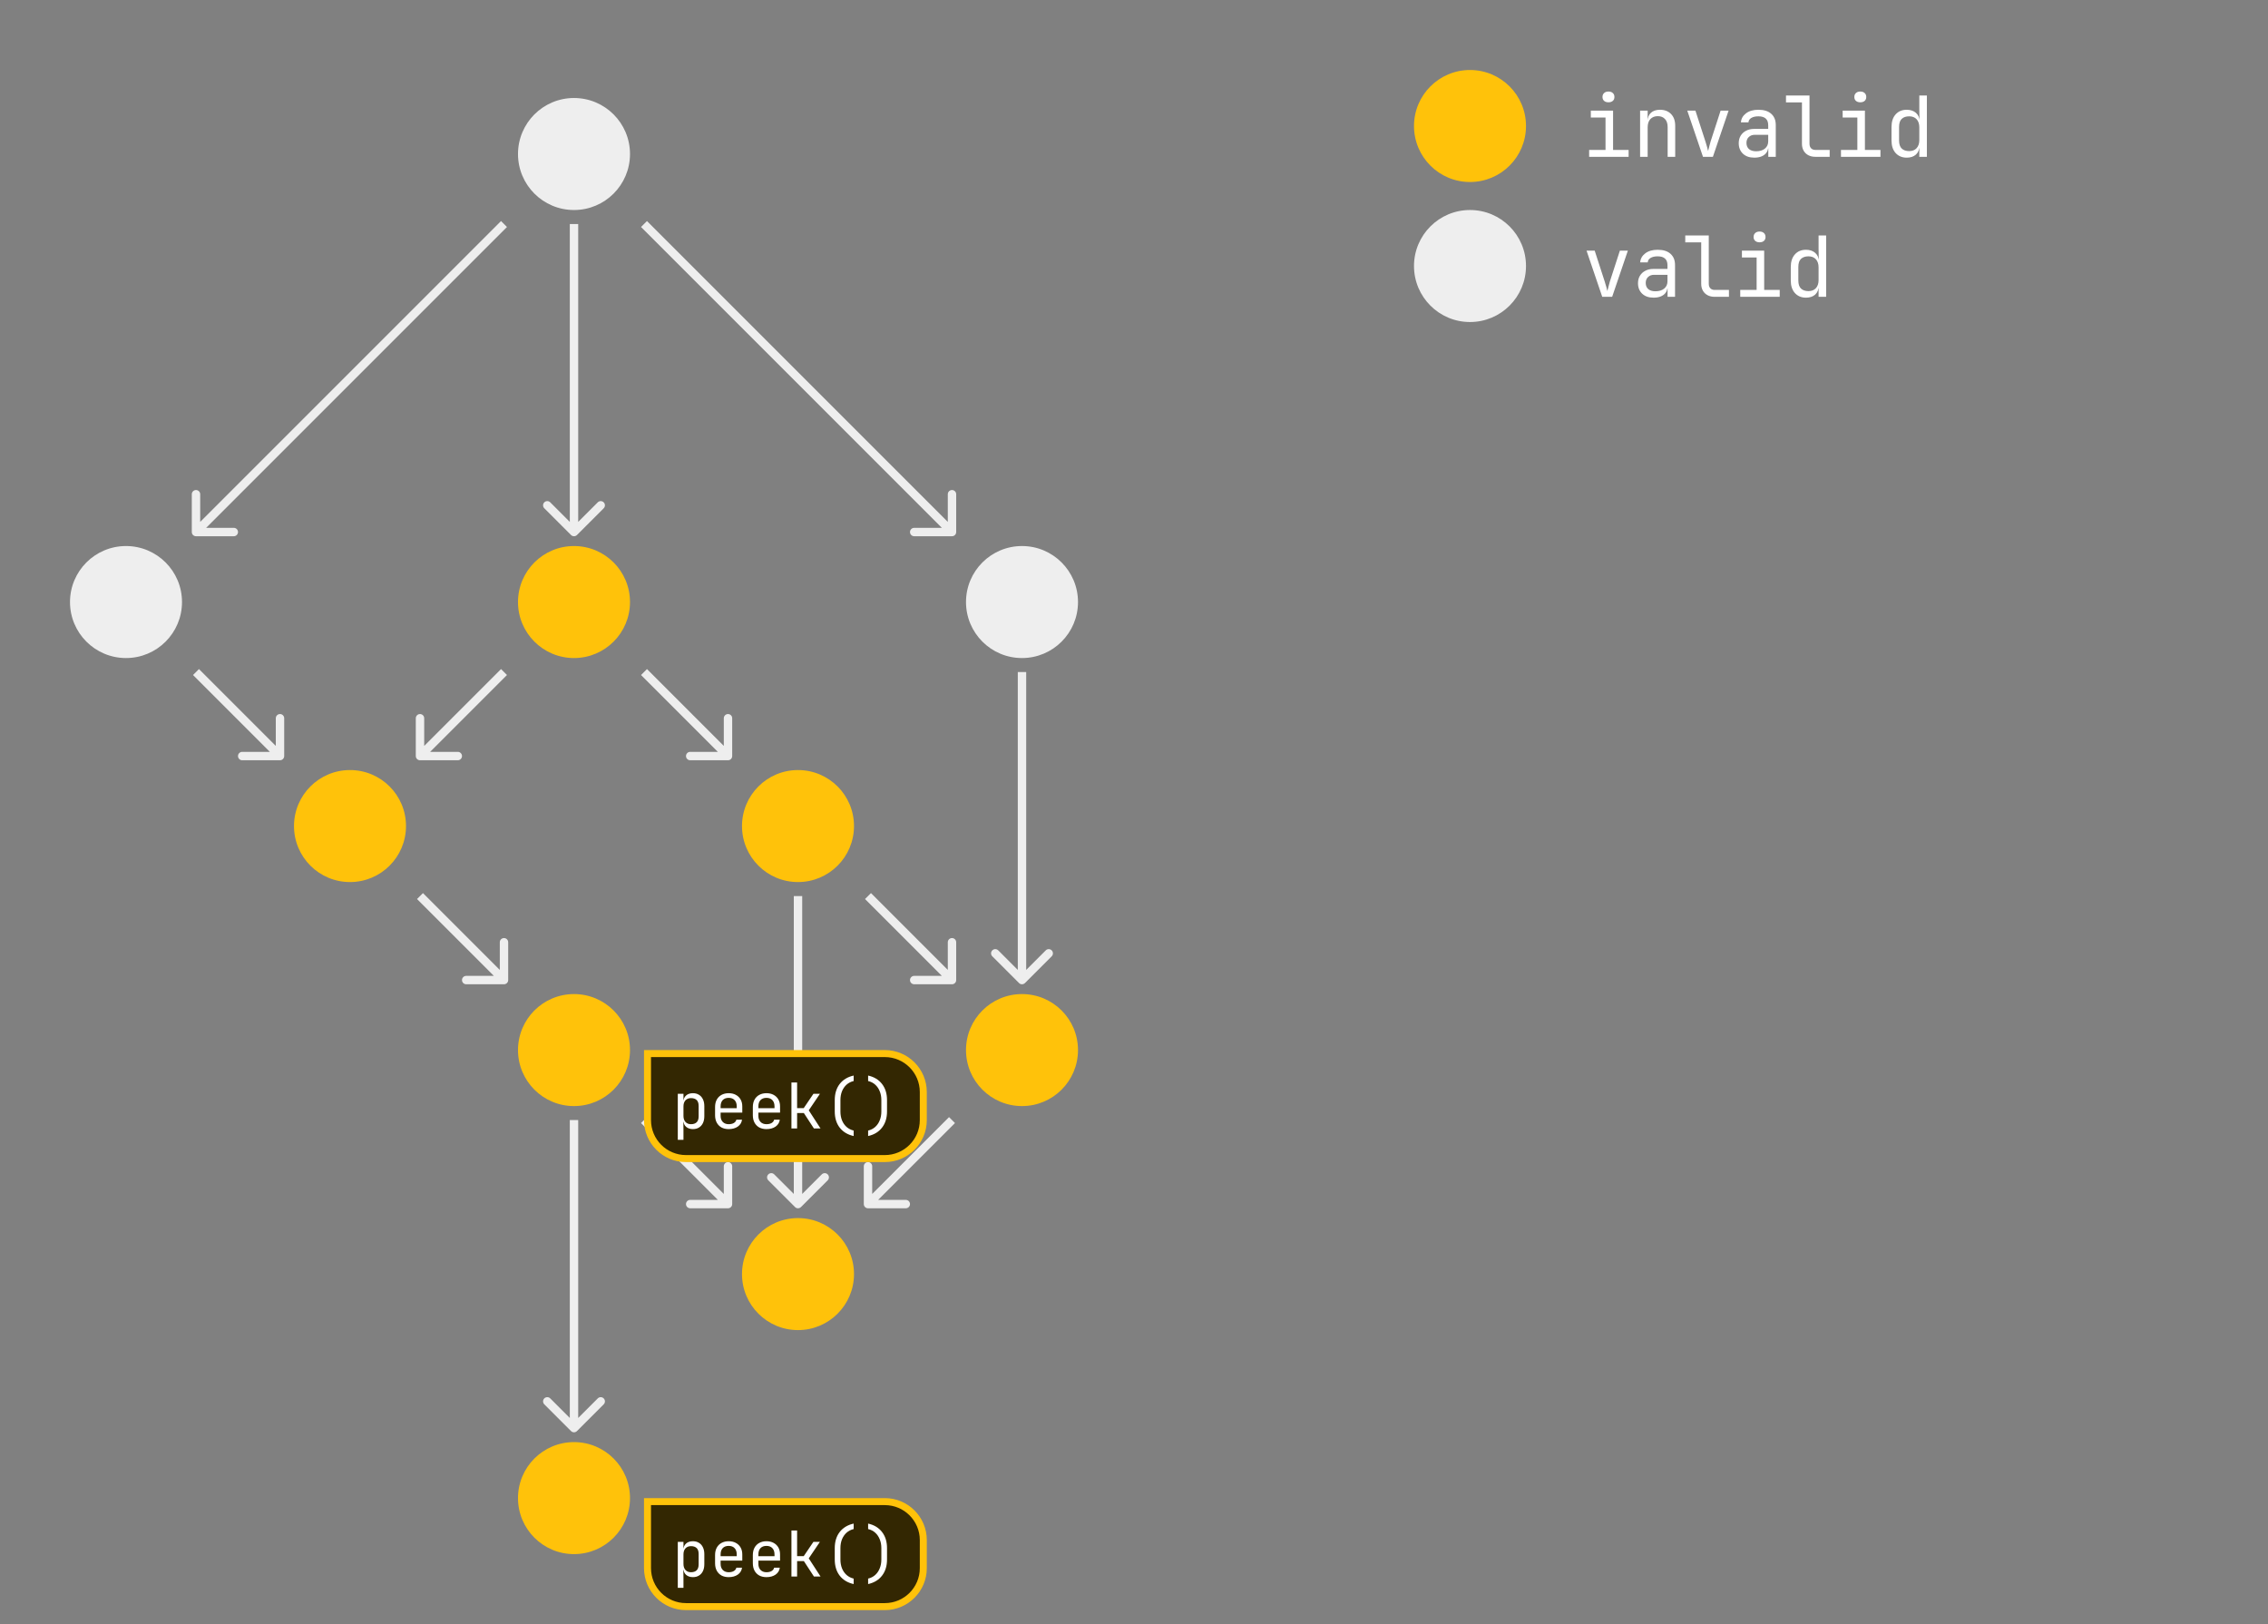 <svg width="810" height="580" viewBox="0 0 810 580" fill="none" xmlns="http://www.w3.org/2000/svg">
<rect x="0" y="0" width="810" height="580" fill="#808080" stroke="none"/>
<circle cx="205" cy="535" r="20" fill="#FFC20A"/>
<circle cx="285" cy="455" r="20" fill="#FFC20A"/>
<circle cx="365" cy="375" r="20" fill="#FFC20A"/>
<circle cx="285" cy="295" r="20" fill="#FFC20A"/>
<circle cx="205" cy="215" r="20" fill="#FFC20A"/>
<circle cx="365" cy="215" r="20" fill="#EEEEEE"/>
<circle cx="205" cy="375" r="20" fill="#FFC20A"/>
<circle cx="125" cy="295" r="20" fill="#FFC20A"/>
<circle cx="45" cy="215" r="20" fill="#EEEEEE"/>
<circle cx="205" cy="55" r="20" fill="#EEEEEE"/>
<path d="M308.5 430C308.5 430.828 309.172 431.5 310 431.5L323.5 431.5C324.328 431.5 325 430.828 325 430C325 429.172 324.328 428.5 323.5 428.5L311.5 428.5L311.5 416.5C311.5 415.672 310.828 415 310 415C309.172 415 308.5 415.672 308.5 416.5L308.5 430ZM311.061 431.061L341.061 401.061L338.939 398.939L308.939 428.939L311.061 431.061Z" fill="#EEEEEE"/>
<path d="M261.5 430C261.5 430.828 260.828 431.5 260 431.5L246.5 431.5C245.672 431.5 245 430.828 245 430C245 429.172 245.672 428.5 246.5 428.5L258.5 428.5L258.5 416.5C258.5 415.672 259.172 415 260 415C260.828 415 261.5 415.672 261.5 416.5L261.5 430ZM258.939 431.061L228.939 401.061L231.061 398.939L261.061 428.939L258.939 431.061Z" fill="#EEEEEE"/>
<path d="M181.5 350C181.5 350.828 180.828 351.5 180 351.5L166.5 351.5C165.672 351.5 165 350.828 165 350C165 349.172 165.672 348.5 166.5 348.5L178.5 348.5L178.5 336.5C178.5 335.672 179.172 335 180 335C180.828 335 181.5 335.672 181.5 336.5L181.5 350ZM178.939 351.061L148.939 321.061L151.061 318.939L181.061 348.939L178.939 351.061Z" fill="#EEEEEE"/>
<path d="M341.5 350C341.5 350.828 340.828 351.5 340 351.5L326.5 351.5C325.672 351.5 325 350.828 325 350C325 349.172 325.672 348.5 326.5 348.5L338.5 348.5L338.5 336.5C338.5 335.672 339.172 335 340 335C340.828 335 341.5 335.672 341.5 336.5L341.5 350ZM338.939 351.061L308.939 321.061L311.061 318.939L341.061 348.939L338.939 351.061Z" fill="#EEEEEE"/>
<path d="M101.5 270C101.5 270.828 100.828 271.5 100 271.5L86.5 271.5C85.672 271.5 85 270.828 85 270C85 269.172 85.672 268.5 86.5 268.5L98.5 268.5L98.5 256.5C98.5 255.672 99.172 255 100 255C100.828 255 101.5 255.672 101.5 256.5L101.5 270ZM98.939 271.061L68.939 241.061L71.061 238.939L101.061 268.939L98.939 271.061Z" fill="#EEEEEE"/>
<path d="M261.5 270C261.5 270.828 260.828 271.5 260 271.5L246.5 271.5C245.672 271.5 245 270.828 245 270C245 269.172 245.672 268.5 246.5 268.5L258.5 268.5L258.5 256.5C258.5 255.672 259.172 255 260 255C260.828 255 261.5 255.672 261.5 256.5L261.5 270ZM258.939 271.061L228.939 241.061L231.061 238.939L261.061 268.939L258.939 271.061Z" fill="#EEEEEE"/>
<path d="M148.5 270C148.5 270.828 149.172 271.5 150 271.5L163.5 271.5C164.328 271.5 165 270.828 165 270C165 269.172 164.328 268.5 163.5 268.5L151.5 268.5L151.5 256.5C151.5 255.672 150.828 255 150 255C149.172 255 148.5 255.672 148.5 256.5L148.5 270ZM151.061 271.061L181.061 241.061L178.939 238.939L148.939 268.939L151.061 271.061Z" fill="#EEEEEE"/>
<path d="M341.5 190C341.5 190.828 340.828 191.5 340 191.5L326.5 191.5C325.672 191.5 325 190.828 325 190C325 189.172 325.672 188.5 326.5 188.5L338.5 188.5L338.5 176.5C338.5 175.672 339.172 175 340 175C340.828 175 341.5 175.672 341.5 176.5L341.5 190ZM338.939 191.061L228.939 81.061L231.061 78.939L341.061 188.939L338.939 191.061Z" fill="#EEEEEE"/>
<path d="M68.5 190C68.5 190.828 69.172 191.5 70 191.5L83.5 191.5C84.328 191.5 85 190.828 85 190C85 189.172 84.328 188.5 83.5 188.5L71.5 188.5L71.5 176.5C71.5 175.672 70.828 175 70 175C69.172 175 68.5 175.672 68.5 176.5L68.5 190ZM71.061 191.061L181.061 81.061L178.939 78.939L68.939 188.939L71.061 191.061Z" fill="#EEEEEE"/>
<path d="M283.939 431.061C284.525 431.646 285.475 431.646 286.061 431.061L295.607 421.515C296.192 420.929 296.192 419.979 295.607 419.393C295.021 418.808 294.071 418.808 293.485 419.393L285 427.879L276.515 419.393C275.929 418.808 274.979 418.808 274.393 419.393C273.808 419.979 273.808 420.929 274.393 421.515L283.939 431.061ZM286.5 430L286.5 320L283.5 320L283.5 430L286.5 430Z" fill="#EEEEEE"/>
<path d="M203.939 511.061C204.525 511.646 205.475 511.646 206.061 511.061L215.607 501.515C216.192 500.929 216.192 499.979 215.607 499.393C215.021 498.808 214.071 498.808 213.485 499.393L205 507.879L196.515 499.393C195.929 498.808 194.979 498.808 194.393 499.393C193.808 499.979 193.808 500.929 194.393 501.515L203.939 511.061ZM206.5 510L206.5 400L203.5 400L203.5 510L206.5 510Z" fill="#EEEEEE"/>
<path d="M363.939 351.061C364.525 351.646 365.475 351.646 366.061 351.061L375.607 341.515C376.192 340.929 376.192 339.979 375.607 339.393C375.021 338.808 374.071 338.808 373.485 339.393L365 347.879L356.515 339.393C355.929 338.808 354.979 338.808 354.393 339.393C353.808 339.979 353.808 340.929 354.393 341.515L363.939 351.061ZM366.5 350L366.5 240L363.5 240L363.5 350L366.5 350Z" fill="#EEEEEE"/>
<path d="M203.939 191.061C204.525 191.646 205.475 191.646 206.061 191.061L215.607 181.515C216.192 180.929 216.192 179.979 215.607 179.393C215.021 178.808 214.071 178.808 213.485 179.393L205 187.879L196.515 179.393C195.929 178.808 194.979 178.808 194.393 179.393C193.808 179.979 193.808 180.929 194.393 181.515L203.939 191.061ZM206.5 190L206.5 80L203.5 80L203.5 190L206.5 190Z" fill="#EEEEEE"/>
<circle cx="525" cy="45" r="20" fill="#FFC20A"/>
<path d="M567.55 56V53.54H573.4V41.96H568.15V39.5H576.1V53.54H581.65V56H567.55ZM574.45 36.53C573.79 36.53 573.27 36.36 572.89 36.02C572.51 35.68 572.32 35.22 572.32 34.64C572.32 34.04 572.51 33.57 572.89 33.23C573.27 32.87 573.79 32.69 574.45 32.69C575.11 32.69 575.63 32.87 576.01 33.23C576.39 33.57 576.58 34.04 576.58 34.64C576.58 35.22 576.39 35.68 576.01 36.02C575.63 36.36 575.11 36.53 574.45 36.53ZM585.748 56V39.5H588.448V42.65H589.018L588.448 43.28C588.448 41.98 588.838 40.98 589.618 40.28C590.398 39.56 591.478 39.2 592.858 39.2C594.518 39.2 595.838 39.71 596.818 40.73C597.798 41.75 598.288 43.14 598.288 44.9V56H595.588V45.38C595.588 44.12 595.268 43.16 594.628 42.5C594.008 41.82 593.158 41.48 592.078 41.48C590.958 41.48 590.068 41.83 589.408 42.53C588.768 43.23 588.448 44.22 588.448 45.5V56H585.748ZM608.207 56L602.597 39.5H605.507L609.107 50.6C609.327 51.26 609.517 51.9 609.677 52.52C609.837 53.12 609.957 53.59 610.037 53.93C610.137 53.59 610.257 53.12 610.397 52.52C610.537 51.9 610.707 51.26 610.907 50.6L614.507 39.5H617.357L611.747 56H608.207ZM626.525 56.3C624.825 56.3 623.475 55.83 622.475 54.89C621.475 53.93 620.975 52.68 620.975 51.14C620.975 50.12 621.205 49.23 621.665 48.47C622.125 47.71 622.765 47.12 623.585 46.7C624.405 46.26 625.345 46.04 626.405 46.04H631.505V44.75C631.505 43.67 631.215 42.87 630.635 42.35C630.055 41.81 629.175 41.54 627.995 41.54C626.955 41.54 626.115 41.73 625.475 42.11C624.835 42.49 624.495 43.02 624.455 43.7H621.755C621.855 42.4 622.455 41.33 623.555 40.49C624.675 39.63 626.155 39.2 627.995 39.2C629.995 39.2 631.525 39.68 632.585 40.64C633.665 41.6 634.205 42.94 634.205 44.66V56H631.535V53H631.085L631.505 52.4C631.505 53.2 631.305 53.89 630.905 54.47C630.505 55.05 629.935 55.5 629.195 55.82C628.455 56.14 627.565 56.3 626.525 56.3ZM627.185 54.02C628.505 54.02 629.555 53.7 630.335 53.06C631.115 52.42 631.505 51.55 631.505 50.45V48.14H626.705C625.825 48.14 625.105 48.41 624.545 48.95C624.005 49.47 623.735 50.17 623.735 51.05C623.735 51.97 624.035 52.7 624.635 53.24C625.255 53.76 626.105 54.02 627.185 54.02ZM648.353 56C647.393 56 646.553 55.81 645.833 55.43C645.113 55.05 644.553 54.51 644.153 53.81C643.753 53.11 643.553 52.29 643.553 51.35V36.56H637.853V34.1H646.253V51.35C646.253 52.03 646.443 52.57 646.823 52.97C647.203 53.35 647.713 53.54 648.353 53.54H653.453V56H648.353ZM657.491 56V53.54H663.341V41.96H658.091V39.5H666.041V53.54H671.591V56H657.491ZM664.391 36.53C663.731 36.53 663.211 36.36 662.831 36.02C662.451 35.68 662.261 35.22 662.261 34.64C662.261 34.04 662.451 33.57 662.831 33.23C663.211 32.87 663.731 32.69 664.391 32.69C665.051 32.69 665.571 32.87 665.951 33.23C666.331 33.57 666.521 34.04 666.521 34.64C666.521 35.22 666.331 35.68 665.951 36.02C665.571 36.36 665.051 36.53 664.391 36.53ZM680.97 56.3C679.33 56.3 678.01 55.75 677.01 54.65C676.03 53.55 675.54 52.06 675.54 50.18V45.35C675.54 43.45 676.03 41.95 677.01 40.85C677.99 39.75 679.31 39.2 680.97 39.2C682.33 39.2 683.43 39.57 684.27 40.31C685.11 41.05 685.53 42.04 685.53 43.28L684.93 42.65H685.53L685.47 38.9V34.1H688.17V56H685.47V52.85H684.93L685.47 52.22C685.47 53.48 685.06 54.48 684.24 55.22C683.42 55.94 682.33 56.3 680.97 56.3ZM681.87 53.96C682.99 53.96 683.87 53.61 684.51 52.91C685.15 52.21 685.47 51.24 685.47 50V45.5C685.47 44.26 685.15 43.29 684.51 42.59C683.87 41.89 682.99 41.54 681.87 41.54C680.73 41.54 679.84 41.84 679.2 42.44C678.56 43.02 678.24 43.99 678.24 45.35V50.15C678.24 51.49 678.56 52.46 679.2 53.06C679.84 53.66 680.73 53.96 681.87 53.96Z" fill="white"/>
<circle cx="525" cy="95" r="20" fill="#EEEEEE"/>
<path d="M572.23 106L566.62 89.5H569.53L573.13 100.6C573.35 101.26 573.54 101.9 573.7 102.52C573.86 103.12 573.98 103.59 574.06 103.93C574.16 103.59 574.28 103.12 574.42 102.52C574.56 101.9 574.73 101.26 574.93 100.6L578.53 89.5H581.38L575.77 106H572.23ZM590.548 106.3C588.848 106.3 587.498 105.83 586.498 104.89C585.498 103.93 584.998 102.68 584.998 101.14C584.998 100.12 585.228 99.23 585.688 98.47C586.148 97.71 586.788 97.12 587.608 96.7C588.428 96.26 589.368 96.04 590.428 96.04H595.528V94.75C595.528 93.67 595.238 92.87 594.658 92.35C594.078 91.81 593.198 91.54 592.018 91.54C590.978 91.54 590.138 91.73 589.498 92.11C588.858 92.49 588.518 93.02 588.478 93.7H585.778C585.878 92.4 586.478 91.33 587.578 90.49C588.698 89.63 590.178 89.2 592.018 89.2C594.018 89.2 595.548 89.68 596.608 90.64C597.688 91.6 598.228 92.94 598.228 94.66V106H595.558V103H595.108L595.528 102.4C595.528 103.2 595.328 103.89 594.928 104.47C594.528 105.05 593.958 105.5 593.218 105.82C592.478 106.14 591.588 106.3 590.548 106.3ZM591.208 104.02C592.528 104.02 593.578 103.7 594.358 103.06C595.138 102.42 595.528 101.55 595.528 100.45V98.14H590.728C589.848 98.14 589.128 98.41 588.568 98.95C588.028 99.47 587.758 100.17 587.758 101.05C587.758 101.97 588.058 102.7 588.658 103.24C589.278 103.76 590.128 104.02 591.208 104.02ZM612.377 106C611.417 106 610.577 105.81 609.857 105.43C609.137 105.05 608.577 104.51 608.177 103.81C607.777 103.11 607.577 102.29 607.577 101.35V86.56H601.877V84.1H610.277V101.35C610.277 102.03 610.467 102.57 610.847 102.97C611.227 103.35 611.737 103.54 612.377 103.54H617.477V106H612.377ZM621.515 106V103.54H627.365V91.96H622.115V89.5H630.065V103.54H635.615V106H621.515ZM628.415 86.53C627.755 86.53 627.235 86.36 626.855 86.02C626.475 85.68 626.285 85.22 626.285 84.64C626.285 84.04 626.475 83.57 626.855 83.23C627.235 82.87 627.755 82.69 628.415 82.69C629.075 82.69 629.595 82.87 629.975 83.23C630.355 83.57 630.545 84.04 630.545 84.64C630.545 85.22 630.355 85.68 629.975 86.02C629.595 86.36 629.075 86.53 628.415 86.53ZM644.993 106.3C643.353 106.3 642.033 105.75 641.033 104.65C640.053 103.55 639.563 102.06 639.563 100.18V95.35C639.563 93.45 640.053 91.95 641.033 90.85C642.013 89.75 643.333 89.2 644.993 89.2C646.353 89.2 647.453 89.57 648.293 90.31C649.133 91.05 649.553 92.04 649.553 93.28L648.953 92.65H649.553L649.493 88.9V84.1H652.193V106H649.493V102.85H648.953L649.493 102.22C649.493 103.48 649.083 104.48 648.263 105.22C647.443 105.94 646.353 106.3 644.993 106.3ZM645.893 103.96C647.013 103.96 647.893 103.61 648.533 102.91C649.173 102.21 649.493 101.24 649.493 100V95.5C649.493 94.26 649.173 93.29 648.533 92.59C647.893 91.89 647.013 91.54 645.893 91.54C644.753 91.54 643.863 91.84 643.223 92.44C642.583 93.02 642.263 93.99 642.263 95.35V100.15C642.263 101.49 642.583 102.46 643.223 103.06C643.863 103.66 644.753 103.96 645.893 103.96Z" fill="white"/>
<path d="M231.25 536.25H316C323.594 536.25 329.75 542.406 329.75 550V560C329.75 567.594 323.594 573.75 316 573.75H245C237.406 573.75 231.25 567.594 231.25 560V536.25Z" fill="#FFC20A"/>
<path d="M231.25 536.25H316C323.594 536.25 329.75 542.406 329.75 550V560C329.75 567.594 323.594 573.75 316 573.75H245C237.406 573.75 231.25 567.594 231.25 560V536.25Z" fill="black" fill-opacity="0.8"/>
<path d="M231.25 536.25H316C323.594 536.25 329.75 542.406 329.75 550V560C329.75 567.594 323.594 573.75 316 573.75H245C237.406 573.75 231.25 567.594 231.25 560V536.25Z" stroke="#FFC20A" stroke-width="2.5"/>
<path d="M242.07 567.05V550.625H244.095V552.987H244.5L244.095 553.46C244.095 552.515 244.403 551.772 245.018 551.232C245.633 550.677 246.45 550.4 247.47 550.4C248.295 550.4 249.008 550.587 249.608 550.962C250.223 551.322 250.695 551.847 251.025 552.537C251.37 553.227 251.543 554.045 251.543 554.99V558.612C251.543 559.557 251.378 560.375 251.048 561.065C250.718 561.755 250.245 562.287 249.63 562.662C249.03 563.038 248.31 563.225 247.47 563.225C246.465 563.225 245.648 562.948 245.018 562.392C244.403 561.837 244.095 561.095 244.095 560.165L244.5 560.637H244.05L244.095 563.45V567.05H242.07ZM246.795 561.47C247.65 561.47 248.318 561.245 248.798 560.795C249.278 560.345 249.518 559.617 249.518 558.612V555.012C249.518 553.992 249.278 553.265 248.798 552.83C248.318 552.38 247.65 552.155 246.795 552.155C245.97 552.155 245.31 552.417 244.815 552.942C244.335 553.467 244.095 554.195 244.095 555.125V558.5C244.095 559.43 244.335 560.157 244.815 560.682C245.31 561.207 245.97 561.47 246.795 561.47ZM260.241 563.225C259.266 563.225 258.411 563.03 257.676 562.64C256.956 562.235 256.394 561.665 255.989 560.93C255.584 560.18 255.381 559.295 255.381 558.275V555.35C255.381 554.315 255.584 553.43 255.989 552.695C256.394 551.96 256.956 551.397 257.676 551.007C258.411 550.602 259.266 550.4 260.241 550.4C261.216 550.4 262.064 550.595 262.784 550.985C263.519 551.375 264.089 551.922 264.494 552.627C264.899 553.332 265.101 554.165 265.101 555.125V557.33H257.361V558.5C257.361 559.415 257.624 560.142 258.149 560.682C258.674 561.207 259.371 561.47 260.241 561.47C260.991 561.47 261.606 561.327 262.086 561.042C262.581 560.742 262.881 560.345 262.986 559.85H265.011C264.876 560.885 264.374 561.71 263.504 562.325C262.634 562.925 261.546 563.225 260.241 563.225ZM263.121 555.957V555.125C263.121 554.15 262.866 553.4 262.356 552.875C261.861 552.335 261.156 552.065 260.241 552.065C259.326 552.065 258.614 552.335 258.104 552.875C257.609 553.4 257.361 554.15 257.361 555.125V555.755H263.279L263.121 555.957ZM273.732 563.225C272.757 563.225 271.902 563.03 271.167 562.64C270.447 562.235 269.885 561.665 269.48 560.93C269.075 560.18 268.872 559.295 268.872 558.275V555.35C268.872 554.315 269.075 553.43 269.48 552.695C269.885 551.96 270.447 551.397 271.167 551.007C271.902 550.602 272.757 550.4 273.732 550.4C274.707 550.4 275.555 550.595 276.275 550.985C277.01 551.375 277.58 551.922 277.985 552.627C278.39 553.332 278.592 554.165 278.592 555.125V557.33H270.852V558.5C270.852 559.415 271.115 560.142 271.64 560.682C272.165 561.207 272.862 561.47 273.732 561.47C274.482 561.47 275.097 561.327 275.577 561.042C276.072 560.742 276.372 560.345 276.477 559.85H278.502C278.367 560.885 277.865 561.71 276.995 562.325C276.125 562.925 275.037 563.225 273.732 563.225ZM276.612 555.957V555.125C276.612 554.15 276.357 553.4 275.847 552.875C275.352 552.335 274.647 552.065 273.732 552.065C272.817 552.065 272.105 552.335 271.595 552.875C271.1 553.4 270.852 554.15 270.852 555.125V555.755H276.77L276.612 555.957ZM282.656 563V546.575H284.681V555.732H287.044L290.509 550.625H292.826L288.844 556.52L293.051 563H290.689L287.089 557.487H284.681V563H282.656ZM304.877 565.7C302.732 565.22 301.067 564.215 299.882 562.685C298.712 561.155 298.127 559.235 298.127 556.925V552.875C298.127 550.565 298.712 548.645 299.882 547.115C301.067 545.585 302.732 544.58 304.877 544.1V546.057C303.917 546.282 303.077 546.71 302.357 547.34C301.652 547.97 301.105 548.757 300.715 549.702C300.34 550.632 300.152 551.69 300.152 552.875V556.925C300.152 558.095 300.34 559.152 300.715 560.097C301.105 561.042 301.652 561.83 302.357 562.46C303.077 563.09 303.917 563.518 304.877 563.742V565.7ZM310.044 565.7V563.742C311.019 563.518 311.859 563.09 312.564 562.46C313.269 561.83 313.809 561.042 314.184 560.097C314.574 559.152 314.769 558.095 314.769 556.925V552.875C314.769 551.69 314.574 550.632 314.184 549.702C313.809 548.757 313.269 547.97 312.564 547.34C311.859 546.71 311.019 546.282 310.044 546.057V544.1C312.189 544.58 313.846 545.585 315.016 547.115C316.201 548.645 316.794 550.565 316.794 552.875V556.925C316.794 559.235 316.201 561.155 315.016 562.685C313.846 564.215 312.189 565.22 310.044 565.7Z" fill="white"/>
<path d="M231.25 376.25H316C323.594 376.25 329.75 382.406 329.75 390V400C329.75 407.594 323.594 413.75 316 413.75H245C237.406 413.75 231.25 407.594 231.25 400V376.25Z" fill="#FFC20A"/>
<path d="M231.25 376.25H316C323.594 376.25 329.75 382.406 329.75 390V400C329.75 407.594 323.594 413.75 316 413.75H245C237.406 413.75 231.25 407.594 231.25 400V376.25Z" fill="black" fill-opacity="0.8"/>
<path d="M231.25 376.25H316C323.594 376.25 329.75 382.406 329.75 390V400C329.75 407.594 323.594 413.75 316 413.75H245C237.406 413.75 231.25 407.594 231.25 400V376.25Z" stroke="#FFC20A" stroke-width="2.5"/>
<path d="M242.07 407.05V390.625H244.095V392.987H244.5L244.095 393.46C244.095 392.515 244.403 391.772 245.018 391.232C245.633 390.677 246.45 390.4 247.47 390.4C248.295 390.4 249.008 390.587 249.608 390.962C250.223 391.322 250.695 391.847 251.025 392.537C251.37 393.227 251.543 394.045 251.543 394.99V398.612C251.543 399.557 251.378 400.375 251.048 401.065C250.718 401.755 250.245 402.287 249.63 402.662C249.03 403.038 248.31 403.225 247.47 403.225C246.465 403.225 245.648 402.948 245.018 402.392C244.403 401.837 244.095 401.095 244.095 400.165L244.5 400.637H244.05L244.095 403.45V407.05H242.07ZM246.795 401.47C247.65 401.47 248.318 401.245 248.798 400.795C249.278 400.345 249.518 399.617 249.518 398.612V395.012C249.518 393.992 249.278 393.265 248.798 392.83C248.318 392.38 247.65 392.155 246.795 392.155C245.97 392.155 245.31 392.417 244.815 392.942C244.335 393.467 244.095 394.195 244.095 395.125V398.5C244.095 399.43 244.335 400.157 244.815 400.682C245.31 401.207 245.97 401.47 246.795 401.47ZM260.241 403.225C259.266 403.225 258.411 403.03 257.676 402.64C256.956 402.235 256.394 401.665 255.989 400.93C255.584 400.18 255.381 399.295 255.381 398.275V395.35C255.381 394.315 255.584 393.43 255.989 392.695C256.394 391.96 256.956 391.397 257.676 391.007C258.411 390.602 259.266 390.4 260.241 390.4C261.216 390.4 262.064 390.595 262.784 390.985C263.519 391.375 264.089 391.922 264.494 392.627C264.899 393.332 265.101 394.165 265.101 395.125V397.33H257.361V398.5C257.361 399.415 257.624 400.142 258.149 400.682C258.674 401.207 259.371 401.47 260.241 401.47C260.991 401.47 261.606 401.327 262.086 401.042C262.581 400.742 262.881 400.345 262.986 399.85H265.011C264.876 400.885 264.374 401.71 263.504 402.325C262.634 402.925 261.546 403.225 260.241 403.225ZM263.121 395.957V395.125C263.121 394.15 262.866 393.4 262.356 392.875C261.861 392.335 261.156 392.065 260.241 392.065C259.326 392.065 258.614 392.335 258.104 392.875C257.609 393.4 257.361 394.15 257.361 395.125V395.755H263.279L263.121 395.957ZM273.732 403.225C272.757 403.225 271.902 403.03 271.167 402.64C270.447 402.235 269.885 401.665 269.48 400.93C269.075 400.18 268.872 399.295 268.872 398.275V395.35C268.872 394.315 269.075 393.43 269.48 392.695C269.885 391.96 270.447 391.397 271.167 391.007C271.902 390.602 272.757 390.4 273.732 390.4C274.707 390.4 275.555 390.595 276.275 390.985C277.01 391.375 277.58 391.922 277.985 392.627C278.39 393.332 278.592 394.165 278.592 395.125V397.33H270.852V398.5C270.852 399.415 271.115 400.142 271.64 400.682C272.165 401.207 272.862 401.47 273.732 401.47C274.482 401.47 275.097 401.327 275.577 401.042C276.072 400.742 276.372 400.345 276.477 399.85H278.502C278.367 400.885 277.865 401.71 276.995 402.325C276.125 402.925 275.037 403.225 273.732 403.225ZM276.612 395.957V395.125C276.612 394.15 276.357 393.4 275.847 392.875C275.352 392.335 274.647 392.065 273.732 392.065C272.817 392.065 272.105 392.335 271.595 392.875C271.1 393.4 270.852 394.15 270.852 395.125V395.755H276.77L276.612 395.957ZM282.656 403V386.575H284.681V395.732H287.044L290.509 390.625H292.826L288.844 396.52L293.051 403H290.689L287.089 397.487H284.681V403H282.656ZM304.877 405.7C302.732 405.22 301.067 404.215 299.882 402.685C298.712 401.155 298.127 399.235 298.127 396.925V392.875C298.127 390.565 298.712 388.645 299.882 387.115C301.067 385.585 302.732 384.58 304.877 384.1V386.057C303.917 386.282 303.077 386.71 302.357 387.34C301.652 387.97 301.105 388.757 300.715 389.702C300.34 390.632 300.152 391.69 300.152 392.875V396.925C300.152 398.095 300.34 399.152 300.715 400.097C301.105 401.042 301.652 401.83 302.357 402.46C303.077 403.09 303.917 403.518 304.877 403.742V405.7ZM310.044 405.7V403.742C311.019 403.518 311.859 403.09 312.564 402.46C313.269 401.83 313.809 401.042 314.184 400.097C314.574 399.152 314.769 398.095 314.769 396.925V392.875C314.769 391.69 314.574 390.632 314.184 389.702C313.809 388.757 313.269 387.97 312.564 387.34C311.859 386.71 311.019 386.282 310.044 386.057V384.1C312.189 384.58 313.846 385.585 315.016 387.115C316.201 388.645 316.794 390.565 316.794 392.875V396.925C316.794 399.235 316.201 401.155 315.016 402.685C313.846 404.215 312.189 405.22 310.044 405.7Z" fill="white"/>
</svg>
